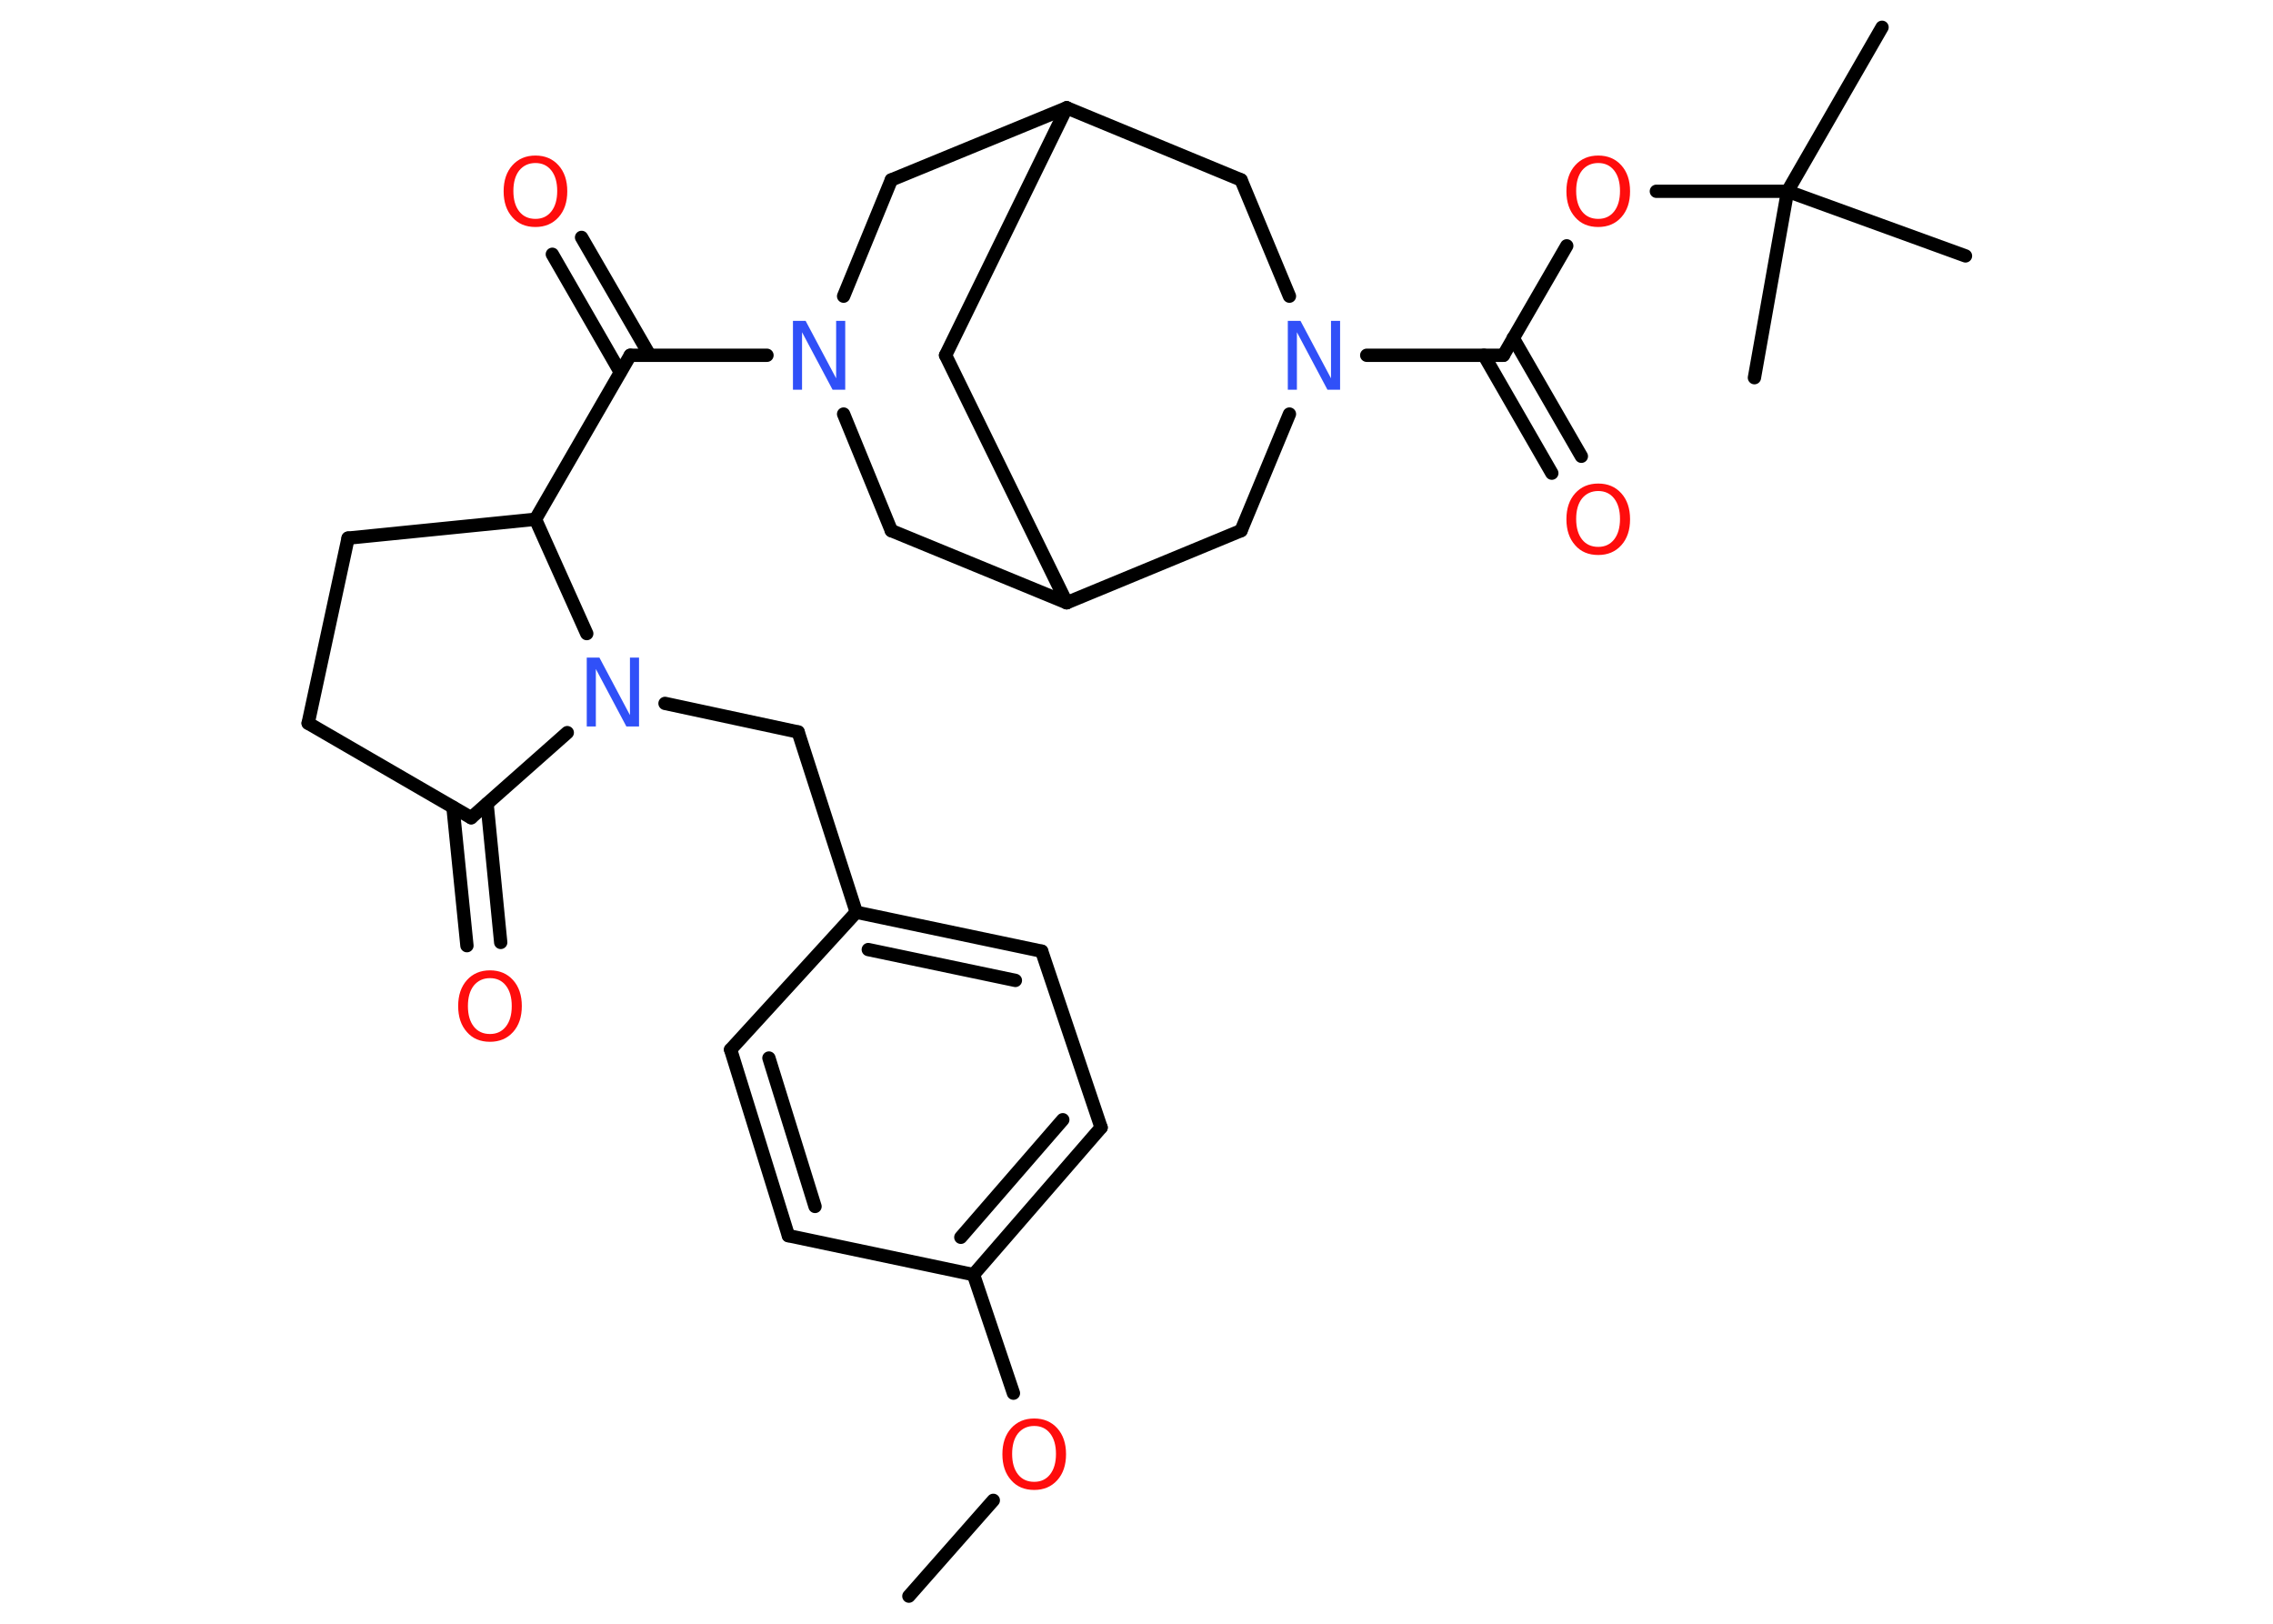 <?xml version='1.0' encoding='UTF-8'?>
<!DOCTYPE svg PUBLIC "-//W3C//DTD SVG 1.1//EN" "http://www.w3.org/Graphics/SVG/1.1/DTD/svg11.dtd">
<svg version='1.2' xmlns='http://www.w3.org/2000/svg' xmlns:xlink='http://www.w3.org/1999/xlink' width='70.0mm' height='50.0mm' viewBox='0 0 70.0 50.0'>
  <desc>Generated by the Chemistry Development Kit (http://github.com/cdk)</desc>
  <g stroke-linecap='round' stroke-linejoin='round' stroke='#000000' stroke-width='.41' fill='#FF0D0D'>
    <rect x='.0' y='.0' width='70.0' height='50.0' fill='#FFFFFF' stroke='none'/>
    <g id='mol1' class='mol'>
      <line id='mol1bnd1' class='bond' x1='27.99' y1='49.15' x2='30.59' y2='46.2'/>
      <line id='mol1bnd2' class='bond' x1='31.21' y1='42.9' x2='29.98' y2='39.25'/>
      <g id='mol1bnd3' class='bond'>
        <line x1='29.98' y1='39.25' x2='33.91' y2='34.72'/>
        <line x1='29.59' y1='38.1' x2='32.73' y2='34.48'/>
      </g>
      <line id='mol1bnd4' class='bond' x1='33.91' y1='34.72' x2='32.08' y2='29.29'/>
      <g id='mol1bnd5' class='bond'>
        <line x1='32.08' y1='29.29' x2='26.37' y2='28.09'/>
        <line x1='31.27' y1='30.19' x2='26.74' y2='29.24'/>
      </g>
      <line id='mol1bnd6' class='bond' x1='26.37' y1='28.09' x2='24.58' y2='22.54'/>
      <line id='mol1bnd7' class='bond' x1='24.58' y1='22.54' x2='20.48' y2='21.66'/>
      <line id='mol1bnd8' class='bond' x1='17.47' y1='22.56' x2='14.51' y2='25.18'/>
      <g id='mol1bnd9' class='bond'>
        <line x1='15.0' y1='24.75' x2='15.42' y2='29.02'/>
        <line x1='13.95' y1='24.86' x2='14.38' y2='29.12'/>
      </g>
      <line id='mol1bnd10' class='bond' x1='14.51' y1='25.18' x2='9.49' y2='22.27'/>
      <line id='mol1bnd11' class='bond' x1='9.49' y1='22.27' x2='10.72' y2='16.57'/>
      <line id='mol1bnd12' class='bond' x1='10.72' y1='16.57' x2='16.49' y2='15.99'/>
      <line id='mol1bnd13' class='bond' x1='18.07' y1='19.51' x2='16.49' y2='15.99'/>
      <line id='mol1bnd14' class='bond' x1='16.49' y1='15.99' x2='19.41' y2='10.94'/>
      <g id='mol1bnd15' class='bond'>
        <line x1='19.1' y1='11.46' x2='17.01' y2='7.83'/>
        <line x1='20.01' y1='10.94' x2='17.91' y2='7.31'/>
      </g>
      <line id='mol1bnd16' class='bond' x1='19.41' y1='10.94' x2='23.62' y2='10.94'/>
      <line id='mol1bnd17' class='bond' x1='25.98' y1='9.12' x2='27.45' y2='5.54'/>
      <line id='mol1bnd18' class='bond' x1='27.45' y1='5.54' x2='32.85' y2='3.32'/>
      <line id='mol1bnd19' class='bond' x1='32.85' y1='3.32' x2='29.12' y2='10.94'/>
      <line id='mol1bnd20' class='bond' x1='29.12' y1='10.94' x2='32.85' y2='18.56'/>
      <line id='mol1bnd21' class='bond' x1='32.85' y1='18.56' x2='38.22' y2='16.34'/>
      <line id='mol1bnd22' class='bond' x1='38.22' y1='16.34' x2='39.71' y2='12.75'/>
      <line id='mol1bnd23' class='bond' x1='42.09' y1='10.94' x2='46.3' y2='10.94'/>
      <g id='mol1bnd24' class='bond'>
        <line x1='46.6' y1='10.41' x2='48.7' y2='14.05'/>
        <line x1='45.7' y1='10.94' x2='47.79' y2='14.57'/>
      </g>
      <line id='mol1bnd25' class='bond' x1='46.3' y1='10.94' x2='48.25' y2='7.57'/>
      <line id='mol1bnd26' class='bond' x1='51.01' y1='5.89' x2='55.05' y2='5.89'/>
      <line id='mol1bnd27' class='bond' x1='55.05' y1='5.89' x2='57.96' y2='.84'/>
      <line id='mol1bnd28' class='bond' x1='55.05' y1='5.89' x2='54.03' y2='11.63'/>
      <line id='mol1bnd29' class='bond' x1='55.05' y1='5.89' x2='60.53' y2='7.88'/>
      <line id='mol1bnd30' class='bond' x1='39.71' y1='9.12' x2='38.22' y2='5.54'/>
      <line id='mol1bnd31' class='bond' x1='32.85' y1='3.32' x2='38.22' y2='5.54'/>
      <line id='mol1bnd32' class='bond' x1='32.85' y1='18.56' x2='27.45' y2='16.34'/>
      <line id='mol1bnd33' class='bond' x1='25.98' y1='12.75' x2='27.45' y2='16.34'/>
      <line id='mol1bnd34' class='bond' x1='26.37' y1='28.09' x2='22.5' y2='32.32'/>
      <g id='mol1bnd35' class='bond'>
        <line x1='22.5' y1='32.32' x2='24.28' y2='38.05'/>
        <line x1='23.68' y1='32.58' x2='25.1' y2='37.15'/>
      </g>
      <line id='mol1bnd36' class='bond' x1='29.98' y1='39.25' x2='24.28' y2='38.05'/>
      <path id='mol1atm2' class='atom' d='M31.85 43.91q-.31 .0 -.5 .23q-.18 .23 -.18 .63q.0 .4 .18 .63q.18 .23 .5 .23q.31 .0 .49 -.23q.18 -.23 .18 -.63q.0 -.4 -.18 -.63q-.18 -.23 -.49 -.23zM31.85 43.68q.44 .0 .71 .3q.27 .3 .27 .8q.0 .5 -.27 .8q-.27 .3 -.71 .3q-.45 .0 -.71 -.3q-.27 -.3 -.27 -.8q.0 -.5 .27 -.8q.27 -.3 .71 -.3z' stroke='none'/>
      <path id='mol1atm8' class='atom' d='M18.08 20.25h.38l.94 1.77v-1.77h.28v2.12h-.39l-.94 -1.77v1.77h-.28v-2.12z' stroke='none' fill='#3050F8'/>
      <path id='mol1atm10' class='atom' d='M15.09 30.12q-.31 .0 -.5 .23q-.18 .23 -.18 .63q.0 .4 .18 .63q.18 .23 .5 .23q.31 .0 .49 -.23q.18 -.23 .18 -.63q.0 -.4 -.18 -.63q-.18 -.23 -.49 -.23zM15.09 29.88q.44 .0 .71 .3q.27 .3 .27 .8q.0 .5 -.27 .8q-.27 .3 -.71 .3q-.45 .0 -.71 -.3q-.27 -.3 -.27 -.8q.0 -.5 .27 -.8q.27 -.3 .71 -.3z' stroke='none'/>
      <path id='mol1atm15' class='atom' d='M16.49 5.02q-.31 .0 -.5 .23q-.18 .23 -.18 .63q.0 .4 .18 .63q.18 .23 .5 .23q.31 .0 .49 -.23q.18 -.23 .18 -.63q.0 -.4 -.18 -.63q-.18 -.23 -.49 -.23zM16.49 4.79q.44 .0 .71 .3q.27 .3 .27 .8q.0 .5 -.27 .8q-.27 .3 -.71 .3q-.45 .0 -.71 -.3q-.27 -.3 -.27 -.8q.0 -.5 .27 -.8q.27 -.3 .71 -.3z' stroke='none'/>
      <path id='mol1atm16' class='atom' d='M24.43 9.88h.38l.94 1.77v-1.77h.28v2.12h-.39l-.94 -1.77v1.77h-.28v-2.12z' stroke='none' fill='#3050F8'/>
      <path id='mol1atm22' class='atom' d='M39.67 9.88h.38l.94 1.77v-1.77h.28v2.12h-.39l-.94 -1.77v1.77h-.28v-2.12z' stroke='none' fill='#3050F8'/>
      <path id='mol1atm24' class='atom' d='M49.22 15.12q-.31 .0 -.5 .23q-.18 .23 -.18 .63q.0 .4 .18 .63q.18 .23 .5 .23q.31 .0 .49 -.23q.18 -.23 .18 -.63q.0 -.4 -.18 -.63q-.18 -.23 -.49 -.23zM49.22 14.89q.44 .0 .71 .3q.27 .3 .27 .8q.0 .5 -.27 .8q-.27 .3 -.71 .3q-.45 .0 -.71 -.3q-.27 -.3 -.27 -.8q.0 -.5 .27 -.8q.27 -.3 .71 -.3z' stroke='none'/>
      <path id='mol1atm25' class='atom' d='M49.22 5.02q-.31 .0 -.5 .23q-.18 .23 -.18 .63q.0 .4 .18 .63q.18 .23 .5 .23q.31 .0 .49 -.23q.18 -.23 .18 -.63q.0 -.4 -.18 -.63q-.18 -.23 -.49 -.23zM49.22 4.79q.44 .0 .71 .3q.27 .3 .27 .8q.0 .5 -.27 .8q-.27 .3 -.71 .3q-.45 .0 -.71 -.3q-.27 -.3 -.27 -.8q.0 -.5 .27 -.8q.27 -.3 .71 -.3z' stroke='none'/>
    </g>
  </g>
</svg>
